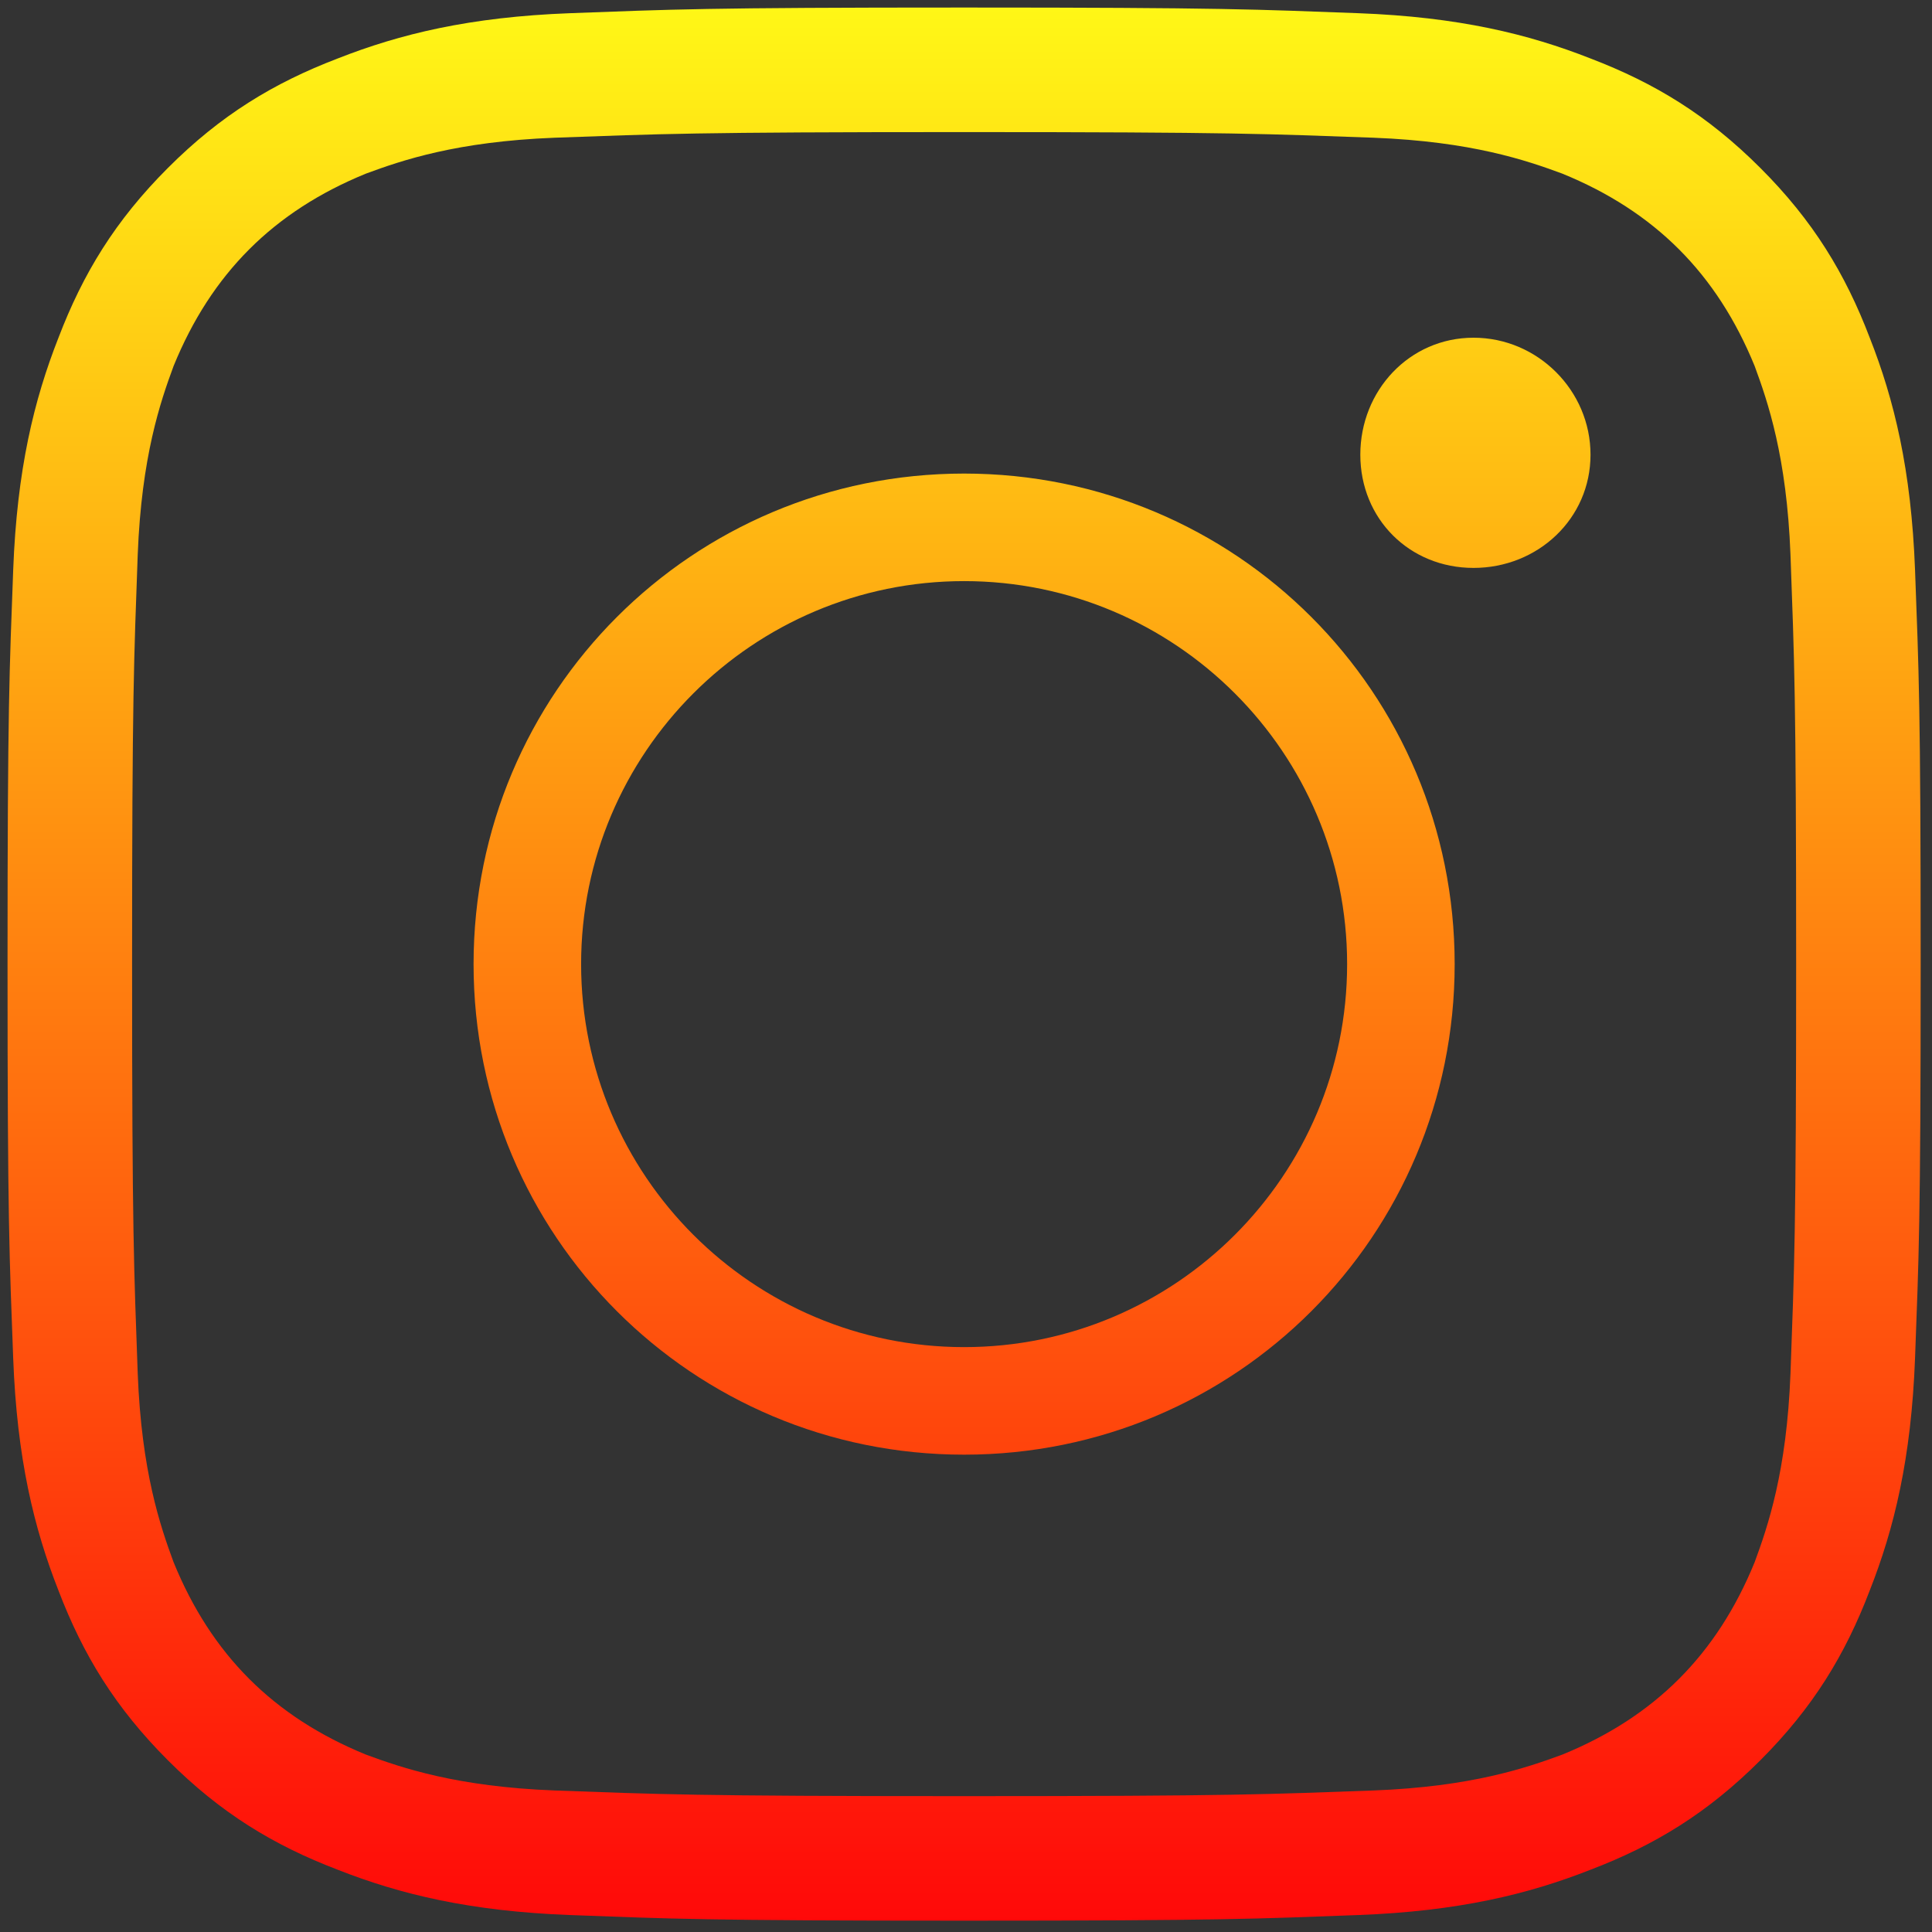 <svg width="60" height="60" viewBox="0 0 60 60" fill="none" xmlns="http://www.w3.org/2000/svg">
<rect x="0" y="0" width="60" height="60" fill="#333333" stroke="none"/>
<g clip-path="url(#clip0_122_4)">
<path d="M29.941 0.234C38.027 0.234 39.023 0.293 42.188 0.41C45.293 0.527 47.461 1.055 49.395 1.816C51.387 2.578 53.027 3.574 54.668 5.215C56.309 6.855 57.305 8.496 58.066 10.488C58.828 12.422 59.355 14.59 59.473 17.695C59.59 20.859 59.648 21.855 59.648 29.941C59.648 38.027 59.59 39.023 59.473 42.188C59.355 45.293 58.828 47.461 58.066 49.395C57.305 51.387 56.309 53.027 54.668 54.668C53.027 56.309 51.387 57.305 49.395 58.066C47.461 58.828 45.293 59.355 42.188 59.473C39.023 59.59 38.027 59.648 29.941 59.648C21.855 59.648 20.859 59.59 17.695 59.473C14.59 59.355 12.422 58.828 10.488 58.066C8.496 57.305 6.855 56.309 5.215 54.668C3.574 53.027 2.578 51.387 1.816 49.395C1.055 47.461 0.527 45.293 0.41 42.188C0.293 39.023 0.234 38.027 0.234 29.941C0.234 21.855 0.293 20.859 0.41 17.695C0.527 14.59 1.055 12.422 1.816 10.488C2.578 8.496 3.574 6.855 5.215 5.215C6.855 3.574 8.496 2.578 10.488 1.816C12.422 1.055 14.59 0.527 17.695 0.41C20.859 0.293 21.855 0.234 29.941 0.234ZM29.941 4.102C21.504 4.102 20.508 4.16 17.227 4.277C14.18 4.395 12.48 4.98 11.367 5.391C8.496 6.562 6.562 8.496 5.391 11.367C4.98 12.48 4.395 14.18 4.277 17.227C4.16 20.508 4.102 21.504 4.102 29.941C4.102 38.379 4.16 39.375 4.277 42.656C4.395 45.703 4.98 47.402 5.391 48.516C6.562 51.387 8.496 53.32 11.367 54.492C12.48 54.902 14.18 55.488 17.227 55.605C20.508 55.723 21.504 55.781 29.941 55.781C38.379 55.781 39.375 55.723 42.656 55.605C45.703 55.488 47.402 54.902 48.516 54.492C51.387 53.32 53.32 51.387 54.492 48.516C54.902 47.402 55.488 45.703 55.605 42.656C55.723 39.375 55.781 38.379 55.781 29.941C55.781 21.504 55.723 20.508 55.605 17.227C55.488 14.18 54.902 12.48 54.492 11.367C53.32 8.496 51.387 6.562 48.516 5.391C47.402 4.98 45.703 4.395 42.656 4.277C39.375 4.16 38.379 4.102 29.941 4.102ZM29.941 41.836C36.504 41.836 41.836 36.504 41.836 29.941C41.836 23.379 36.504 18.047 29.941 18.047C23.379 18.047 18.047 23.379 18.047 29.941C18.047 36.504 23.379 41.836 29.941 41.836ZM29.941 14.707C38.379 14.707 45.176 21.504 45.176 29.941C45.176 38.379 38.379 45.176 29.941 45.176C21.504 45.176 14.707 38.379 14.707 29.941C14.707 21.504 21.504 14.707 29.941 14.707ZM49.395 14.121C49.395 16.113 47.754 17.637 45.762 17.637C43.77 17.637 42.246 16.113 42.246 14.121C42.246 12.129 43.77 10.488 45.762 10.488C47.754 10.488 49.395 12.129 49.395 14.121Z" fill="url(#paint0_linear_122_4)"/>
</g>
<defs>
<linearGradient id="paint0_linear_122_4" x1="29.941" y1="0.234" x2="29.941" y2="59.648" gradientUnits="userSpaceOnUse">
<stop stop-color="#FFF716"/>
<stop offset="1" stop-color="#FF0909"/>
</linearGradient>
<clipPath id="clip0_122_4">
<rect width="60" height="60" fill="white"/>
</clipPath>
</defs>
</svg>
